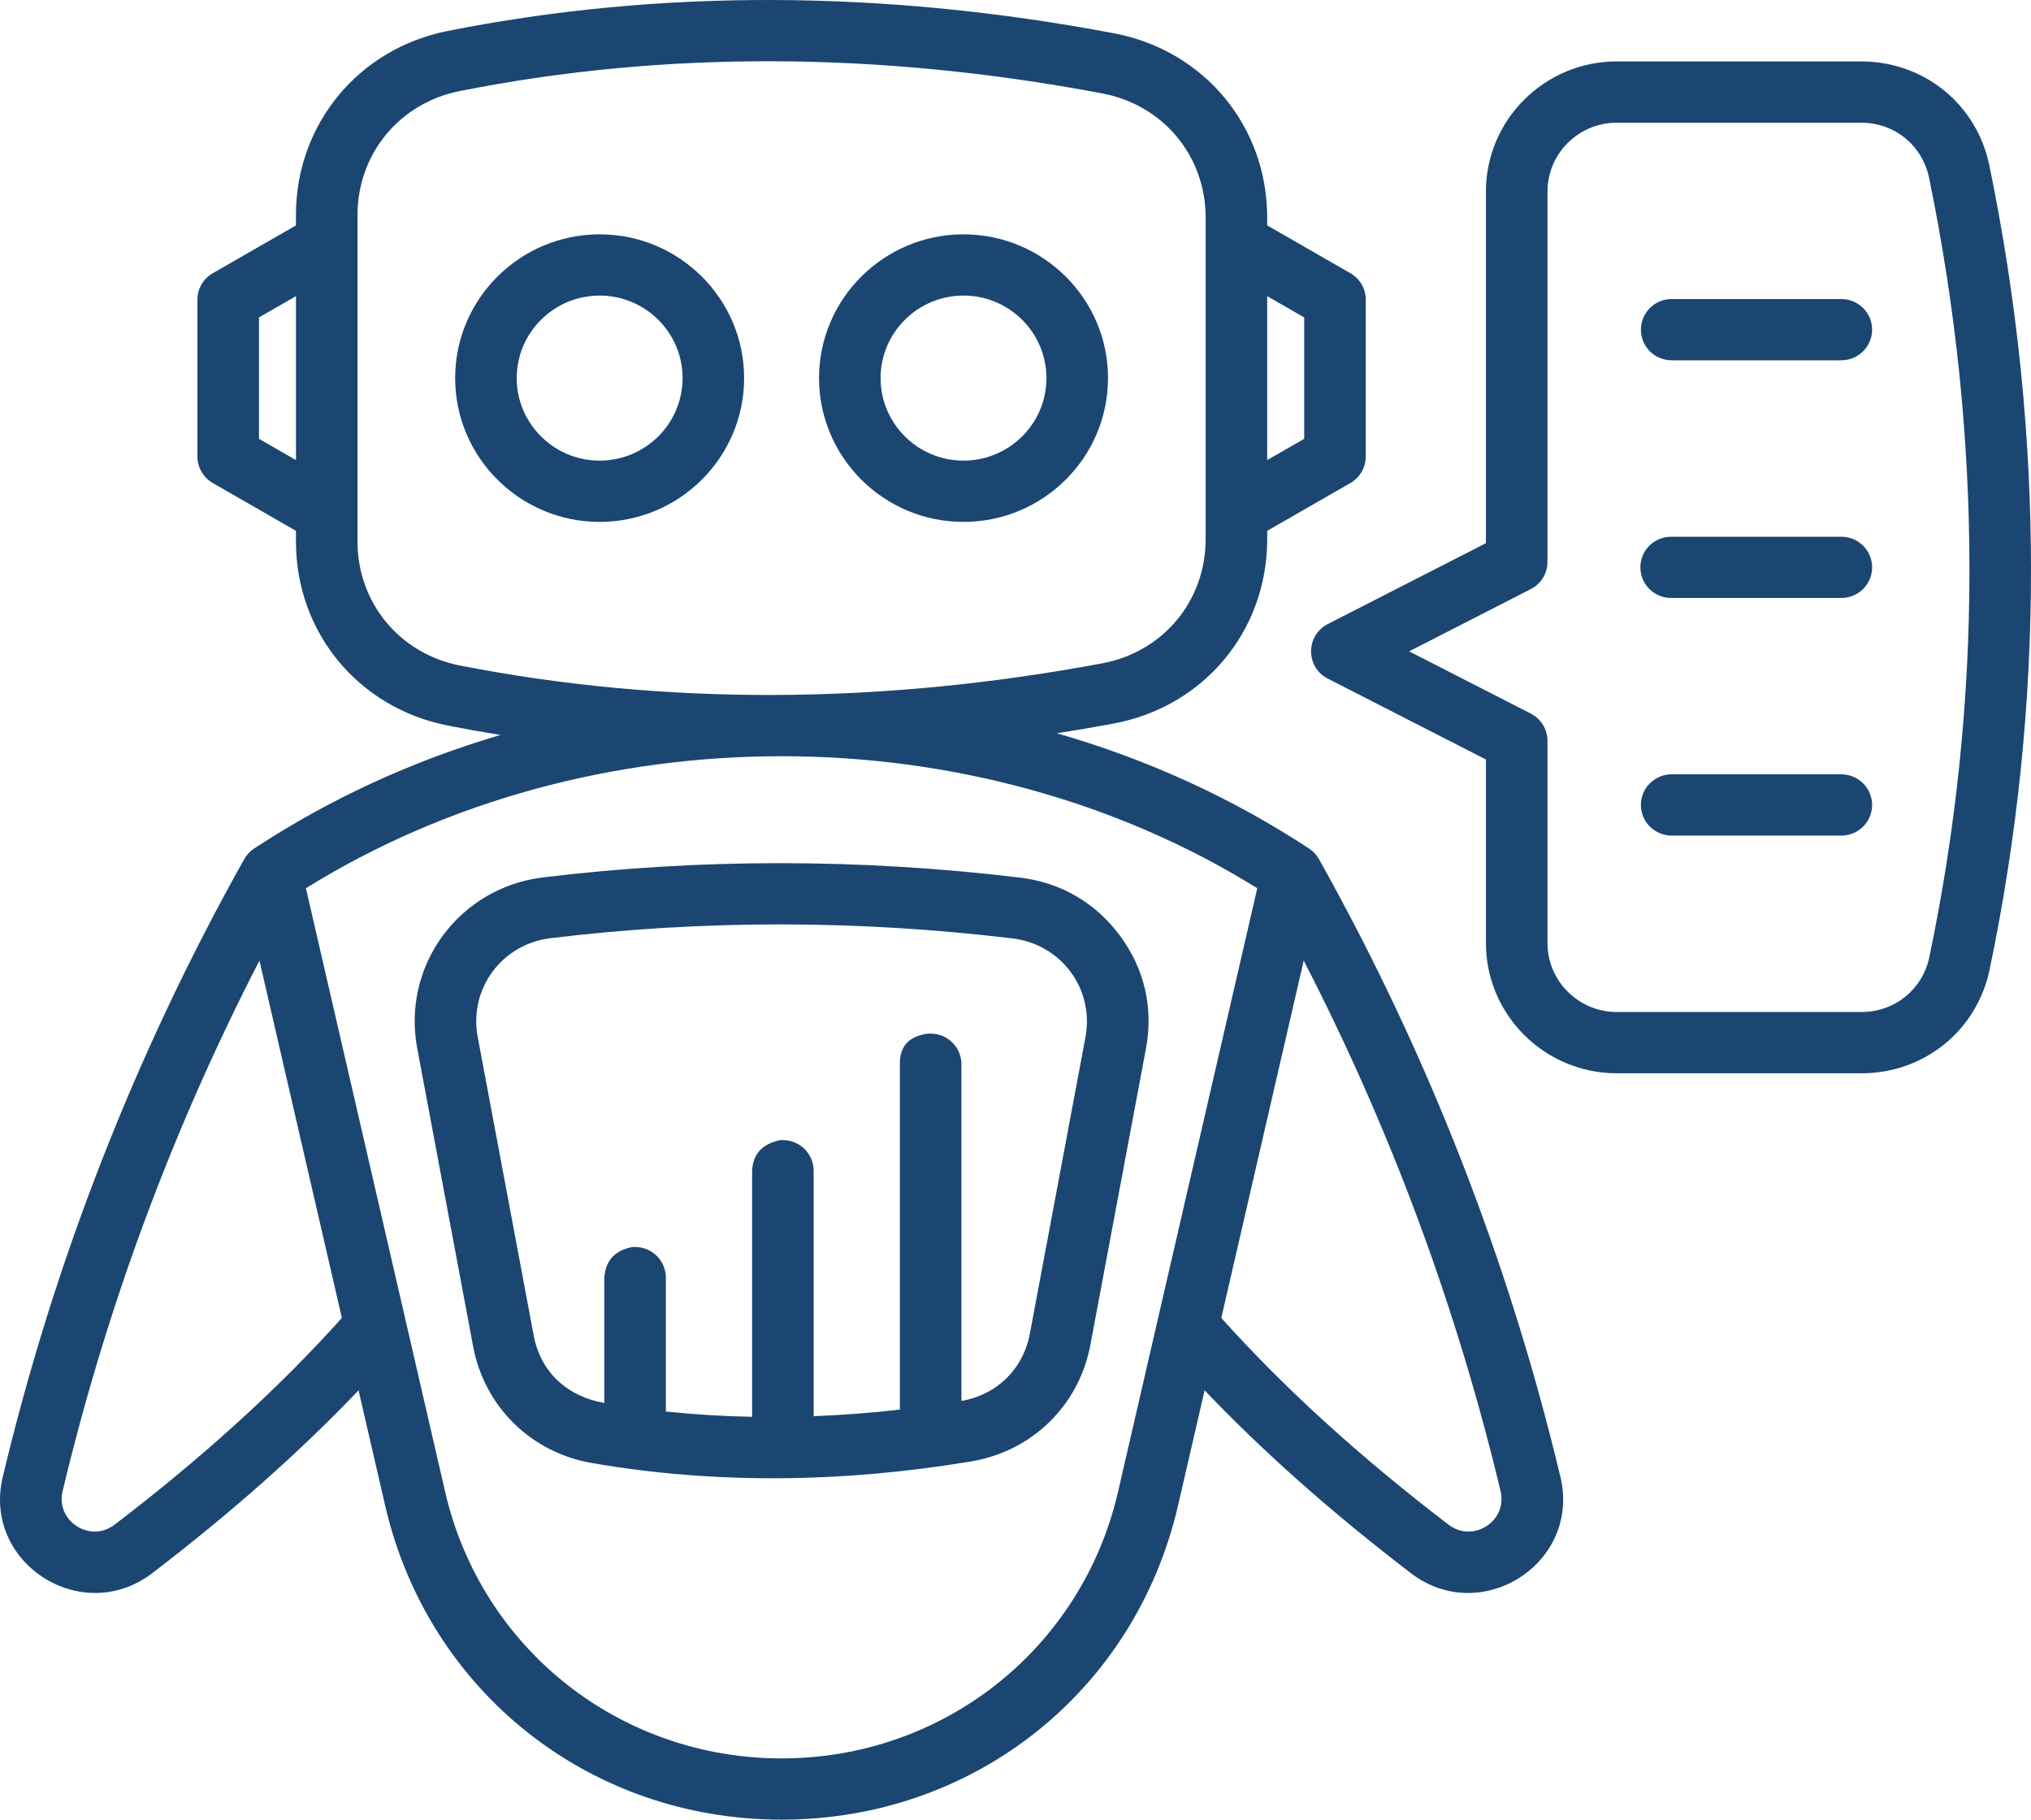 <svg width="96" height="86" viewBox="0 0 96 86" fill="none" xmlns="http://www.w3.org/2000/svg">
<path fill-rule="evenodd" clip-rule="evenodd" d="M88.49 38.044C88.49 38.427 88.337 38.795 88.064 39.067C87.791 39.339 87.421 39.491 87.035 39.491H78.99C78.609 39.484 78.245 39.329 77.978 39.058C77.711 38.788 77.561 38.423 77.561 38.044C77.561 37.664 77.711 37.3 77.978 37.029C78.245 36.758 78.609 36.602 78.99 36.596H87.035C87.421 36.596 87.791 36.749 88.064 37.02C88.337 37.291 88.49 37.66 88.49 38.044ZM88.49 26.812C88.49 27.003 88.453 27.191 88.379 27.367C88.306 27.542 88.199 27.702 88.064 27.837C87.929 27.971 87.769 28.078 87.592 28.151C87.416 28.224 87.227 28.261 87.035 28.261H78.99C78.187 28.261 77.536 27.613 77.536 26.812C77.536 26.012 78.187 25.366 78.99 25.366H87.035C87.226 25.366 87.416 25.403 87.592 25.476C87.769 25.549 87.929 25.655 88.064 25.789C88.199 25.924 88.306 26.083 88.379 26.259C88.453 26.434 88.49 26.622 88.49 26.812ZM88.49 15.58C88.49 15.964 88.337 16.332 88.064 16.604C87.791 16.875 87.421 17.028 87.035 17.028H78.99C78.609 17.021 78.245 16.866 77.978 16.595C77.711 16.325 77.561 15.96 77.561 15.58C77.561 15.201 77.711 14.836 77.978 14.566C78.245 14.295 78.609 14.139 78.99 14.133H87.035C87.421 14.133 87.791 14.286 88.064 14.557C88.337 14.828 88.49 15.197 88.49 15.58ZM91.195 45.233C93.727 33.127 93.722 20.738 91.182 8.402C90.866 6.869 89.546 5.798 87.973 5.798H76.421C74.615 5.798 73.145 7.259 73.145 9.055V26.556C73.145 26.822 73.071 27.083 72.932 27.31C72.793 27.537 72.593 27.722 72.355 27.843L66.606 30.784L72.355 33.724C72.593 33.846 72.792 34.031 72.932 34.258C73.071 34.485 73.145 34.746 73.145 35.012V44.569C73.145 46.366 74.615 47.829 76.421 47.829H87.989C89.557 47.83 90.876 46.762 91.195 45.233ZM94.032 7.82C93.435 4.925 90.944 2.903 87.973 2.903H76.42C73.01 2.903 70.236 5.662 70.236 9.055V25.672L62.759 29.495C61.71 30.034 61.708 31.534 62.759 32.071L70.236 35.895V44.569C70.236 47.962 73.01 50.725 76.42 50.725H87.988C90.951 50.725 93.44 48.708 94.044 45.822C96.656 33.33 96.652 20.545 94.032 7.82ZM45.543 13.969C47.705 13.969 49.463 15.72 49.463 17.869C49.463 20.021 47.705 21.77 45.543 21.77C43.382 21.77 41.623 20.021 41.623 17.869C41.623 15.72 43.382 13.969 45.543 13.969ZM45.543 24.666C49.309 24.666 52.373 21.617 52.373 17.869C52.373 14.124 49.309 11.075 45.543 11.075C41.777 11.075 38.714 14.124 38.714 17.869C38.714 21.617 41.777 24.666 45.543 24.666ZM28.344 21.77C26.182 21.77 24.424 20.021 24.424 17.869C24.424 15.72 26.182 13.969 28.344 13.969C30.506 13.969 32.264 15.72 32.264 17.869C32.264 20.021 30.506 21.77 28.344 21.77ZM28.344 11.075C24.578 11.075 21.514 14.124 21.514 17.869C21.514 21.617 24.578 24.666 28.344 24.666C32.109 24.666 35.173 21.617 35.173 17.869C35.173 14.124 32.109 11.075 28.344 11.075ZM51.306 49.026L48.68 63.026C48.366 64.702 47.127 65.917 45.444 66.21V50.297C45.444 49.913 45.291 49.545 45.018 49.274C44.745 49.002 44.375 48.85 43.989 48.85H43.868C42.91 48.974 42.524 49.497 42.535 50.297V66.619C41.181 66.775 39.821 66.879 38.459 66.93V55.331C38.459 55.141 38.422 54.952 38.349 54.777C38.276 54.601 38.168 54.441 38.033 54.307C37.898 54.172 37.738 54.066 37.561 53.993C37.385 53.92 37.195 53.883 37.004 53.883H36.883C35.97 54.072 35.589 54.595 35.55 55.331V66.96C34.188 66.935 32.828 66.852 31.473 66.71V60.382C31.473 59.998 31.32 59.63 31.047 59.358C30.774 59.087 30.404 58.934 30.019 58.934H29.898C29.002 59.106 28.619 59.631 28.564 60.382V66.307C26.804 65.992 25.552 64.855 25.224 63.105L22.581 49.014C22.154 46.737 23.715 44.619 26.025 44.339C33.268 43.462 40.592 43.479 47.859 44.351C50.17 44.629 51.734 46.749 51.306 49.026ZM52.946 44.234C51.788 42.665 50.15 41.711 48.208 41.477C40.677 40.571 33.095 40.566 25.674 41.466C21.703 41.945 18.987 45.631 19.721 49.544L22.364 63.635C22.898 66.481 25.095 68.641 27.96 69.141C33.832 70.165 39.897 70.067 45.889 69.072C48.783 68.591 51.001 66.429 51.54 63.559L54.166 49.558C54.525 47.644 54.103 45.803 52.946 44.234ZM70.258 72.129C69.689 72.496 69.002 72.467 68.465 72.056C64.243 68.826 60.724 65.623 57.727 62.288L61.623 45.399C65.726 53.354 68.85 61.772 70.927 70.471C71.083 71.127 70.828 71.762 70.258 72.129ZM36.944 83.105C44.596 83.105 51.136 77.921 52.848 70.5L59.428 41.98C46.038 33.66 27.85 33.66 14.46 41.98L21.039 70.5C22.751 77.921 29.291 83.105 36.944 83.105ZM5.422 72.056C4.259 72.946 2.621 71.892 2.96 70.471C5.037 61.772 8.161 53.354 12.264 45.399L16.16 62.288C13.163 65.623 9.644 68.826 5.422 72.056ZM16.899 25.597C16.899 28.488 18.89 30.896 21.74 31.453C31.396 33.343 41.61 33.31 52.095 31.351C54.976 30.814 56.988 28.402 56.988 25.484V10.282C56.988 7.373 54.982 4.96 52.11 4.417C41.582 2.426 31.357 2.388 21.721 4.306C18.882 4.871 16.899 7.279 16.899 10.159V25.597ZM12.241 20.739V15L13.99 13.997V21.745L12.241 20.739ZM61.646 15V20.739L59.897 21.745V13.997L61.646 15ZM62.344 40.605C67.479 49.769 71.32 59.594 73.757 69.802C74.73 73.876 70.014 76.894 66.691 74.351C62.954 71.49 59.741 68.646 56.938 65.709L55.684 71.146C53.654 79.945 46.017 86 36.943 86C27.87 86 20.233 79.945 18.203 71.146L16.948 65.709C14.145 68.646 10.933 71.49 7.196 74.351C3.875 76.893 -0.844 73.878 0.13 69.802C2.567 59.594 6.408 49.769 11.543 40.605L11.544 40.607C11.657 40.404 11.818 40.231 12.012 40.103C15.587 37.755 19.506 35.954 23.656 34.736C22.828 34.602 22.002 34.455 21.179 34.293C16.946 33.466 13.989 29.89 13.989 25.597V25.088L10.059 22.829C9.838 22.702 9.654 22.519 9.526 22.299C9.399 22.079 9.331 21.83 9.331 21.576V14.164C9.331 13.91 9.398 13.661 9.526 13.441C9.654 13.221 9.838 13.039 10.059 12.912L13.989 10.653V10.159C13.989 5.881 16.934 2.307 21.15 1.466C31.156 -0.524 41.756 -0.488 52.654 1.573C56.919 2.38 59.897 5.962 59.897 10.282V10.653L63.828 12.912C64.05 13.039 64.233 13.221 64.361 13.441C64.489 13.661 64.556 13.91 64.556 14.164V21.576C64.556 21.83 64.489 22.08 64.361 22.3C64.233 22.52 64.05 22.702 63.828 22.829L59.897 25.088V25.484C59.897 29.817 56.91 33.399 52.632 34.198C51.738 34.364 50.846 34.516 49.955 34.656C54.207 35.875 58.221 37.703 61.875 40.103C62.069 40.232 62.23 40.404 62.342 40.608L62.344 40.605Z" fill="#1B4671"/>
</svg>
